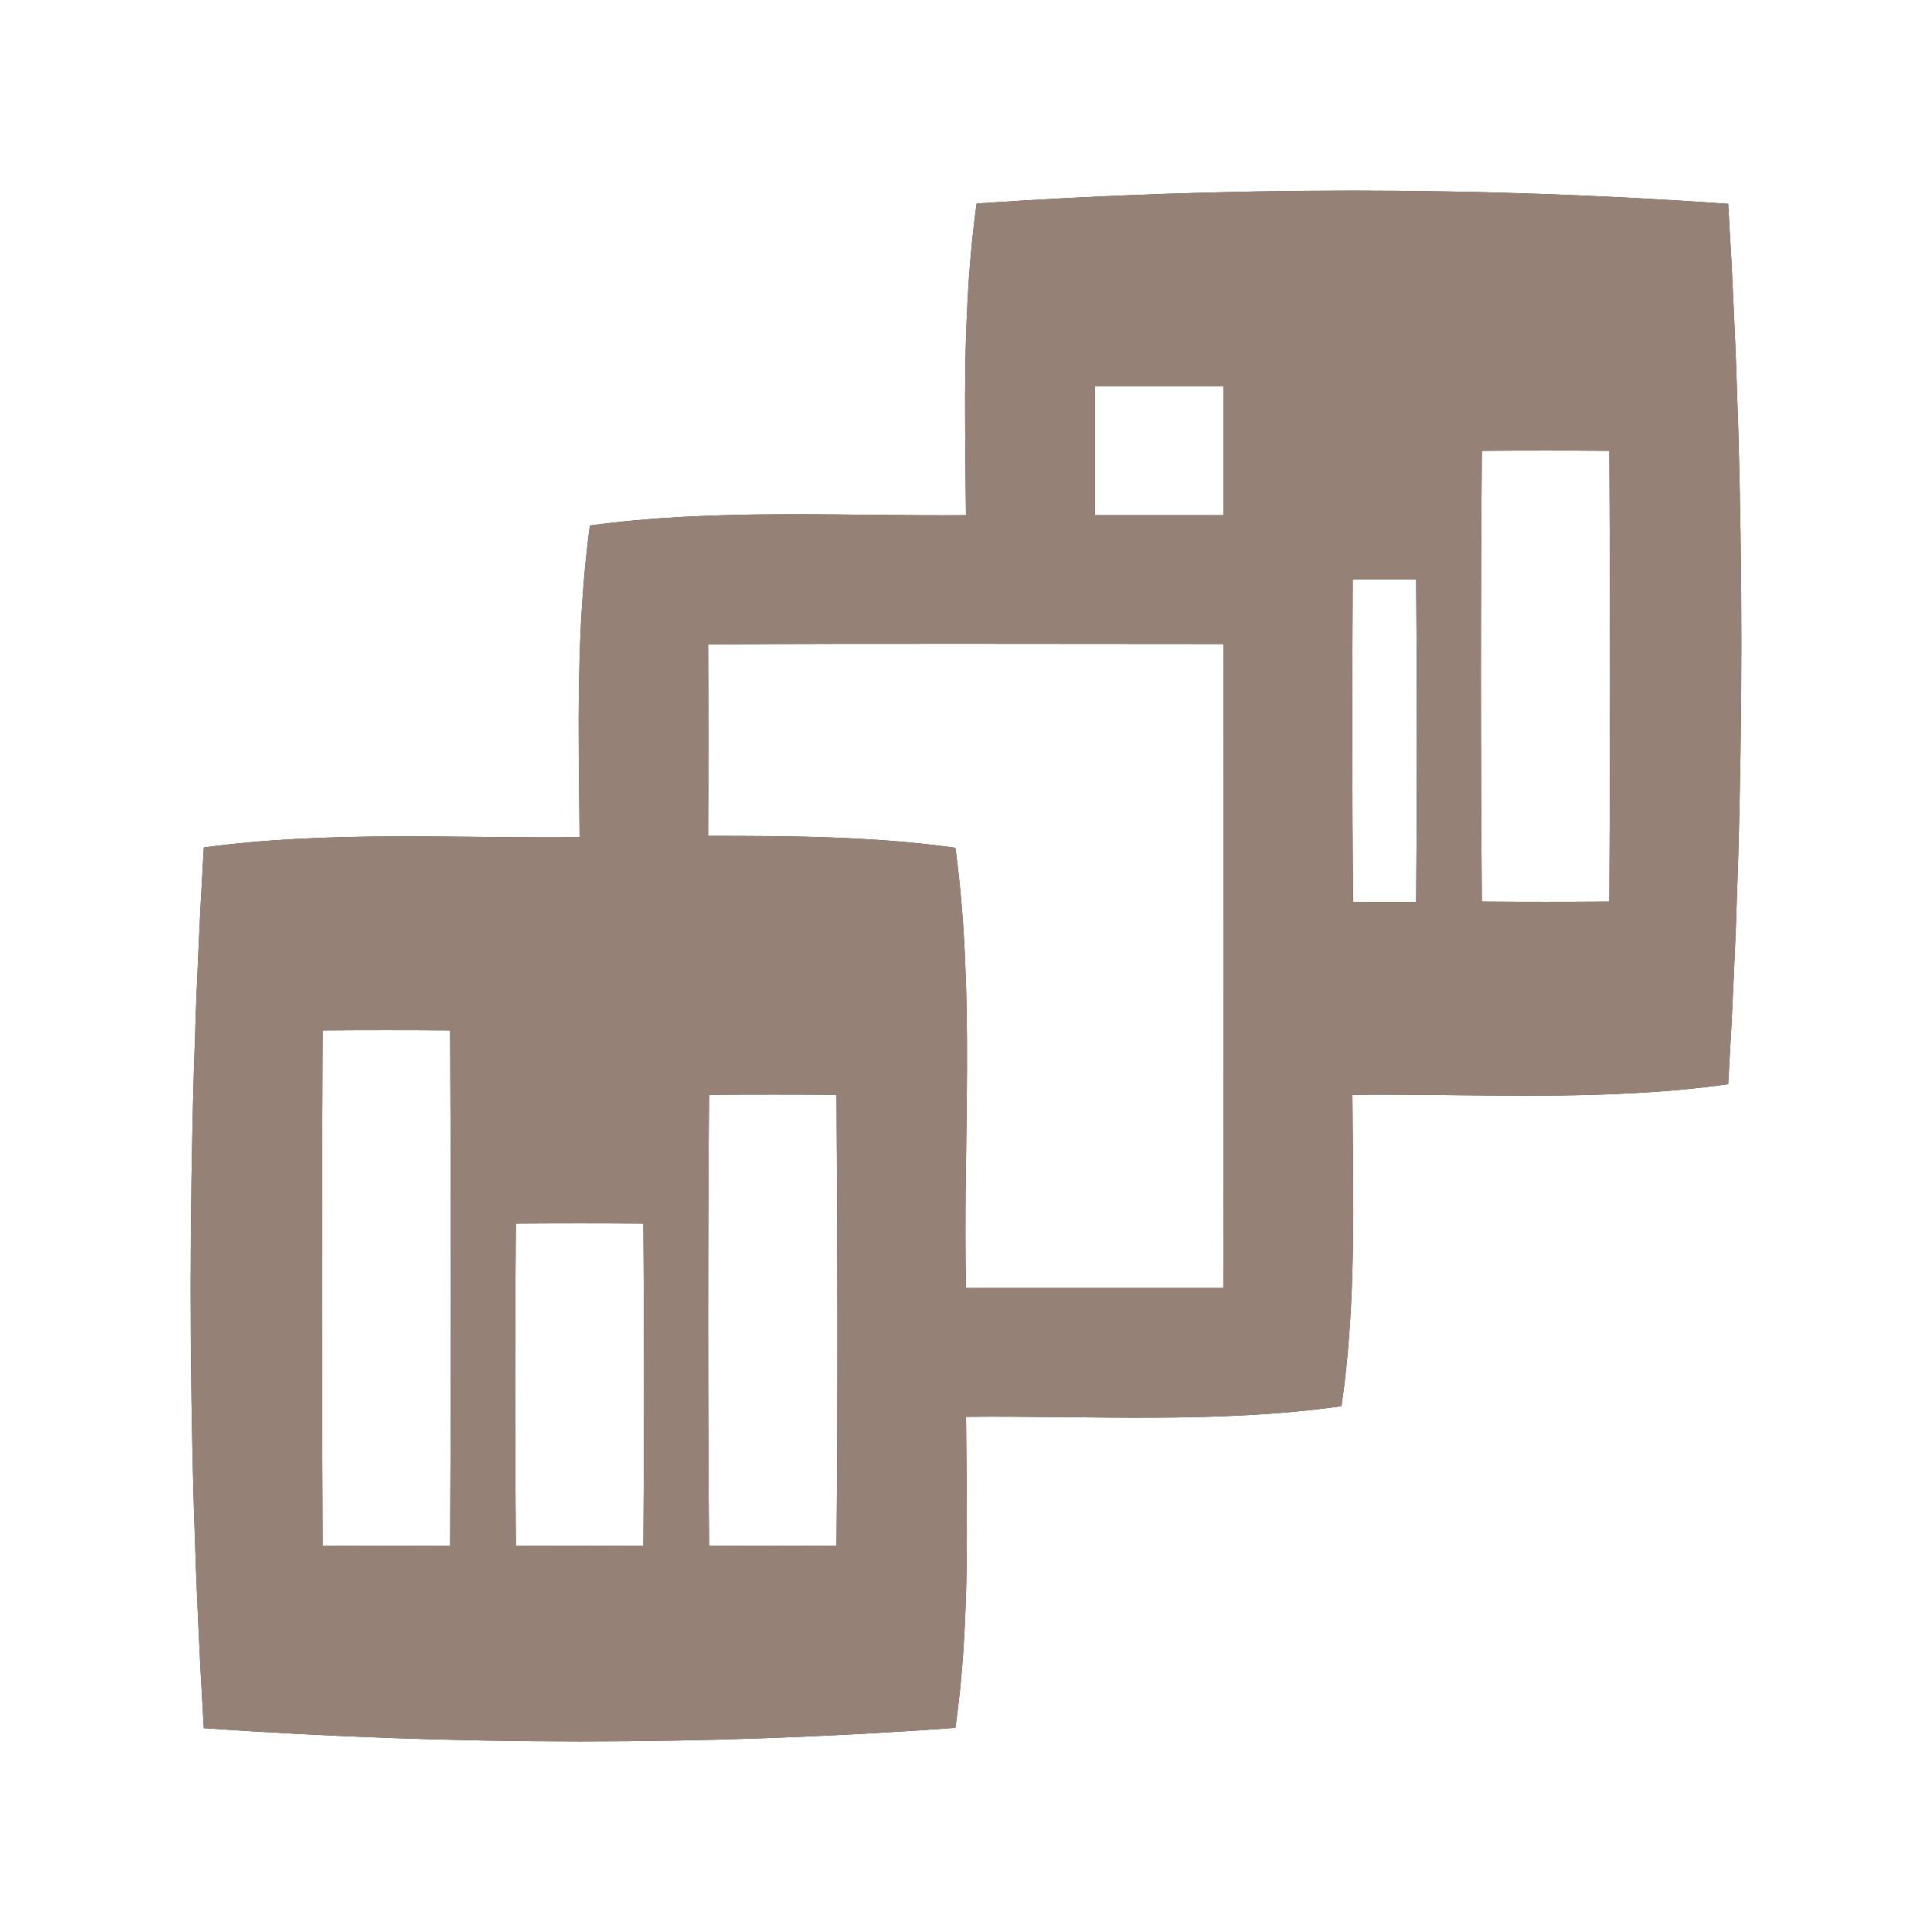 <?xml version="1.0" encoding="UTF-8" ?>
<!DOCTYPE svg PUBLIC "-//W3C//DTD SVG 1.1//EN" "http://www.w3.org/Graphics/SVG/1.1/DTD/svg11.dtd">
<svg width="60pt" height="60pt" viewBox="0 0 60 60" version="1.1" xmlns="http://www.w3.org/2000/svg">
<rect x="0" y="0" width="60" height="60" fill="#333333" stroke="none"/>
<g id="#ffffffff">
<path fill="#ffffff" opacity="1.00" d=" M 0.00 0.00 L 60.00 0.00 L 60.00 60.00 L 0.00 60.00 L 0.00 0.00 M 30.33 6.32 C 29.88 9.53 29.97 12.77 30.00 16.00 C 26.11 16.03 22.19 15.79 18.32 16.32 C 17.88 19.53 17.97 22.77 18.00 26.00 C 14.11 26.04 10.19 25.79 6.33 26.32 C 5.79 35.41 5.78 44.59 6.33 53.67 C 14.08 54.21 21.92 54.23 29.67 53.66 C 30.13 50.46 30.02 47.22 30.00 44.00 C 33.89 43.96 37.80 44.22 41.66 43.67 C 42.13 40.47 42.02 37.22 42.00 34.00 C 45.89 33.96 49.80 34.22 53.67 33.67 C 54.21 24.59 54.22 15.41 53.67 6.33 C 45.92 5.78 38.07 5.79 30.33 6.32 Z" />
<path fill="#ffffff" opacity="1.00" d=" M 34.00 12.00 C 35.33 12.00 36.67 12.00 38.00 12.00 C 38.00 13.33 38.00 14.67 38.00 16.00 C 36.66 16.00 35.33 16.00 34.00 16.00 C 34.00 14.67 34.00 13.33 34.00 12.00 Z" />
<path fill="#ffffff" opacity="1.00" d=" M 46.02 14.00 C 47.34 13.99 48.66 13.99 49.98 14.00 C 50.01 18.67 50.01 23.33 49.98 28.00 C 48.66 28.01 47.34 28.01 46.02 28.00 C 45.98 23.33 45.98 18.67 46.02 14.00 Z" />
<path fill="#ffffff" opacity="1.00" d=" M 42.01 17.99 C 42.51 17.99 43.49 17.99 43.98 17.99 C 44.01 21.33 44.01 24.67 43.98 28.01 C 43.49 28.01 42.51 28.01 42.02 28.01 C 41.99 24.67 41.99 21.33 42.01 17.99 Z" />
<path fill="#ffffff" opacity="1.00" d=" M 21.99 20.01 C 27.33 19.98 32.66 20.00 38.00 20.00 C 38.00 26.67 38.01 33.33 37.99 40.00 C 35.33 40.00 32.67 40.00 30.00 40.00 C 29.90 35.44 30.29 30.86 29.67 26.33 C 27.13 25.97 24.55 25.96 21.99 25.96 C 22.00 23.98 22.00 22.00 21.99 20.01 Z" />
<path fill="#ffffff" opacity="1.00" d=" M 10.02 32.00 C 11.34 31.99 12.66 31.99 13.98 32.00 C 14.01 37.33 14.01 42.67 13.98 48.00 C 12.66 48.01 11.34 48.01 10.02 48.00 C 9.99 42.67 9.99 37.33 10.02 32.00 Z" />
<path fill="#ffffff" opacity="1.00" d=" M 22.02 34.00 C 23.34 33.99 24.66 33.99 25.98 34.00 C 26.01 38.67 26.02 43.33 25.98 48.00 C 24.66 48.01 23.34 48.01 22.02 48.00 C 21.98 43.33 21.98 38.67 22.02 34.00 Z" />
<path fill="#ffffff" opacity="1.00" d=" M 16.02 38.00 C 17.34 37.99 18.66 37.99 19.98 38.00 C 20.01 41.33 20.01 44.67 19.98 48.00 C 18.66 48.01 17.34 48.01 16.02 48.00 C 15.99 44.67 15.99 41.33 16.02 38.00 Z" />
</g>
<g id="#000000ff">
<path fill="#968176" opacity="1.00" d=" M 30.33 6.32 C 38.07 5.79 45.92 5.78 53.67 6.33 C 54.22 15.41 54.21 24.59 53.67 33.67 C 49.80 34.22 45.89 33.96 42.00 34.00 C 42.02 37.22 42.13 40.47 41.66 43.67 C 37.80 44.22 33.89 43.96 30.00 44.00 C 30.02 47.22 30.13 50.46 29.67 53.66 C 21.92 54.23 14.08 54.21 6.33 53.67 C 5.78 44.59 5.79 35.41 6.33 26.32 C 10.19 25.79 14.11 26.04 18.00 26.00 C 17.97 22.77 17.88 19.53 18.32 16.32 C 22.19 15.79 26.11 16.03 30.00 16.00 C 29.97 12.77 29.88 9.53 30.33 6.32 M 34.00 12.00 C 34.00 13.33 34.00 14.67 34.00 16.00 C 35.33 16.00 36.66 16.00 38.00 16.00 C 38.00 14.67 38.00 13.33 38.00 12.00 C 36.67 12.00 35.33 12.00 34.00 12.00 M 46.02 14.00 C 45.98 18.67 45.98 23.33 46.02 28.00 C 47.34 28.01 48.66 28.01 49.98 28.00 C 50.01 23.33 50.01 18.67 49.98 14.00 C 48.66 13.99 47.34 13.99 46.02 14.00 M 42.01 17.99 C 41.99 21.33 41.99 24.67 42.02 28.01 C 42.51 28.01 43.49 28.01 43.98 28.01 C 44.01 24.67 44.01 21.33 43.98 17.99 C 43.49 17.99 42.51 17.99 42.01 17.99 M 21.99 20.01 C 22.00 22.00 22.00 23.98 21.99 25.96 C 24.55 25.96 27.13 25.97 29.67 26.33 C 30.29 30.86 29.90 35.44 30.00 40.00 C 32.67 40.00 35.33 40.00 37.99 40.00 C 38.01 33.33 38.00 26.67 38.00 20.00 C 32.66 20.00 27.33 19.98 21.99 20.01 M 10.02 32.00 C 9.99 37.33 9.99 42.67 10.02 48.00 C 11.34 48.01 12.66 48.01 13.98 48.00 C 14.01 42.67 14.01 37.33 13.98 32.00 C 12.66 31.99 11.34 31.99 10.02 32.00 M 22.02 34.00 C 21.98 38.67 21.98 43.33 22.02 48.00 C 23.34 48.01 24.66 48.01 25.98 48.00 C 26.02 43.33 26.01 38.67 25.98 34.00 C 24.66 33.99 23.34 33.99 22.02 34.00 M 16.02 38.00 C 15.99 41.33 15.99 44.67 16.02 48.00 C 17.34 48.01 18.66 48.01 19.98 48.00 C 20.01 44.67 20.01 41.33 19.98 38.00 C 18.66 37.99 17.34 37.99 16.02 38.00 Z" />
</g>
</svg>
